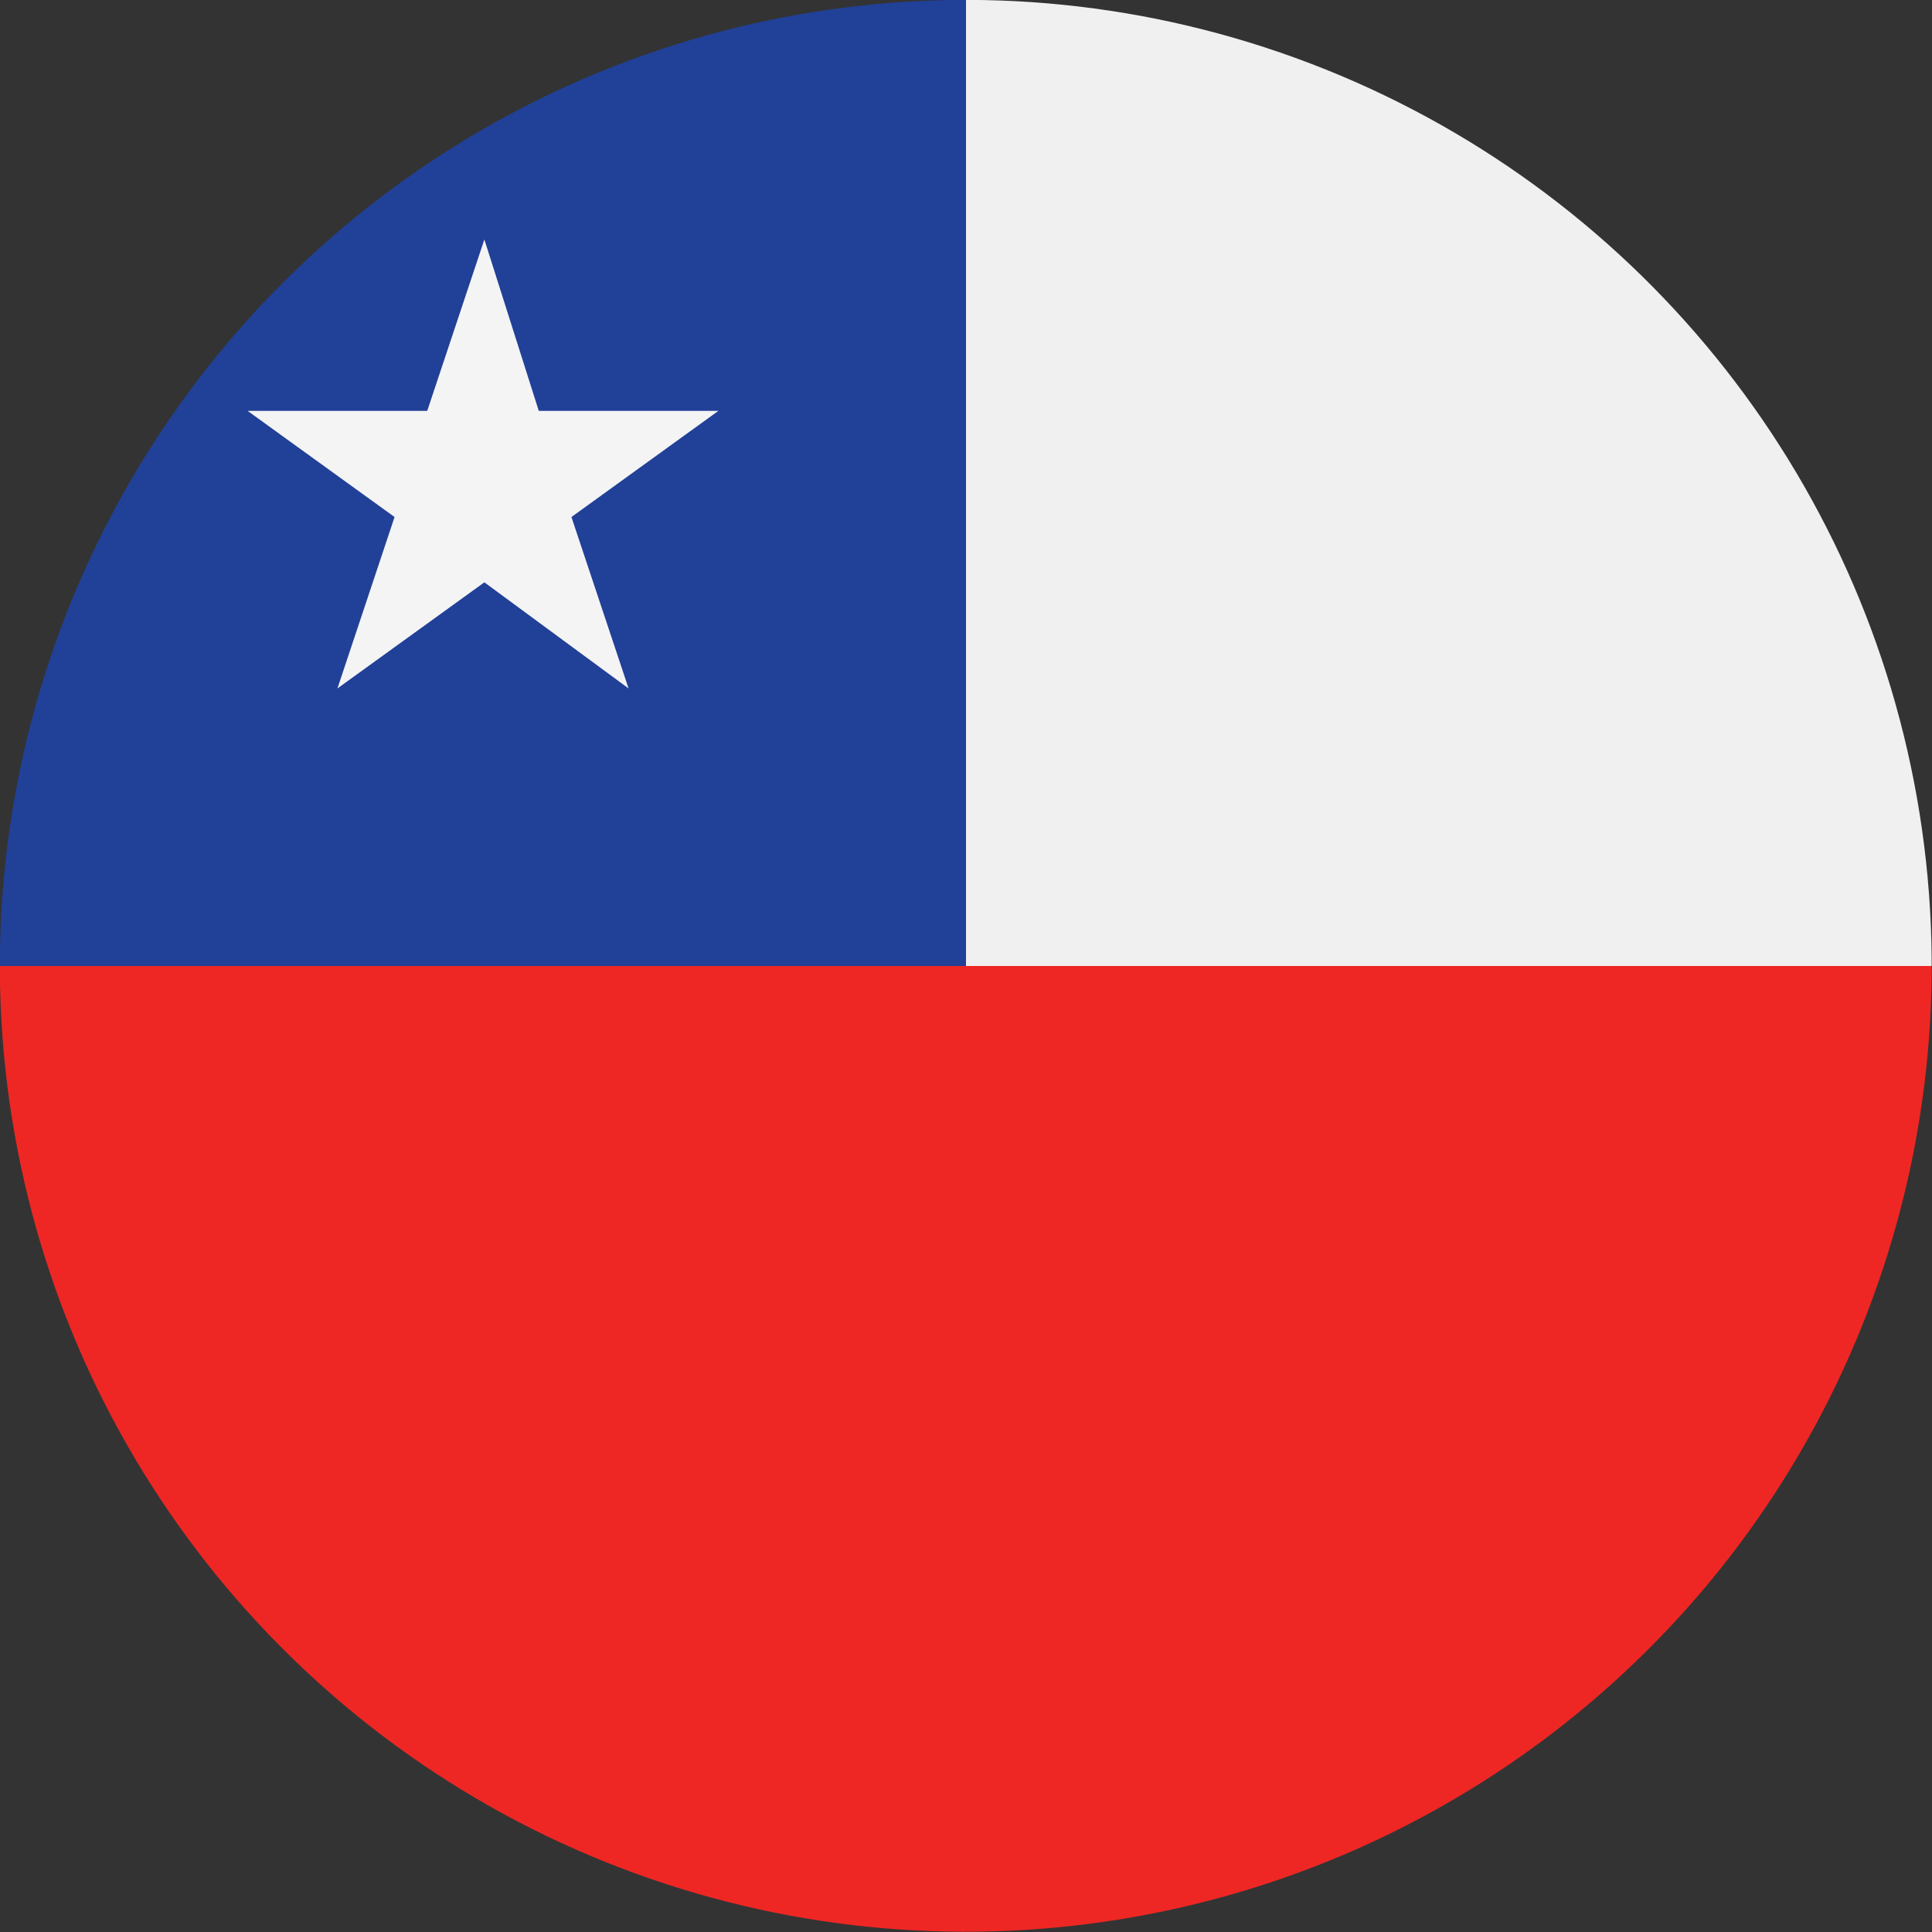 <svg xmlns="http://www.w3.org/2000/svg" xmlns:xlink="http://www.w3.org/1999/xlink" viewBox="0 0 71 71" enable-background="new 0 0 71 71"><rect x="0" y="0" width="71" height="71" fill="#333333" stroke="none"/><style type="text/css">.st0{clip-path:url(#SVGID_2_);} .st1{fill-rule:evenodd;clip-rule:evenodd;fill:#F1F0F0;} .st2{fill-rule:evenodd;clip-rule:evenodd;fill:#214097;} .st3{fill-rule:evenodd;clip-rule:evenodd;fill:#EE2724;} .st4{fill-rule:evenodd;clip-rule:evenodd;fill:#F4F4F5;}</style><defs><ellipse id="SVGID_1_" transform="matrix(.357 -.934 .934 .357 -10.339 55.977)" cx="35.5" cy="35.5" rx="35.5" ry="35.5"/></defs><clipPath id="SVGID_2_"><use xlink:href="#SVGID_1_" overflow="visible"/></clipPath><g class="st0"><path class="st1" d="M106.5 35.5v-35.5h-71v35.5h71z"/><path class="st2" d="M35.5 35.5v-35.5h-35.5v35.5h35.5z"/><path class="st3" d="M0 71h106.5v-35.5h-106.5v35.5z"/><path class="st4" d="M17.8 8.8l2 6.3h6.6l-5.4 3.9 2.1 6.3-5.3-3.9-5.4 3.9 2.1-6.3-5.4-3.9h6.6l2.1-6.3z"/></g></svg>